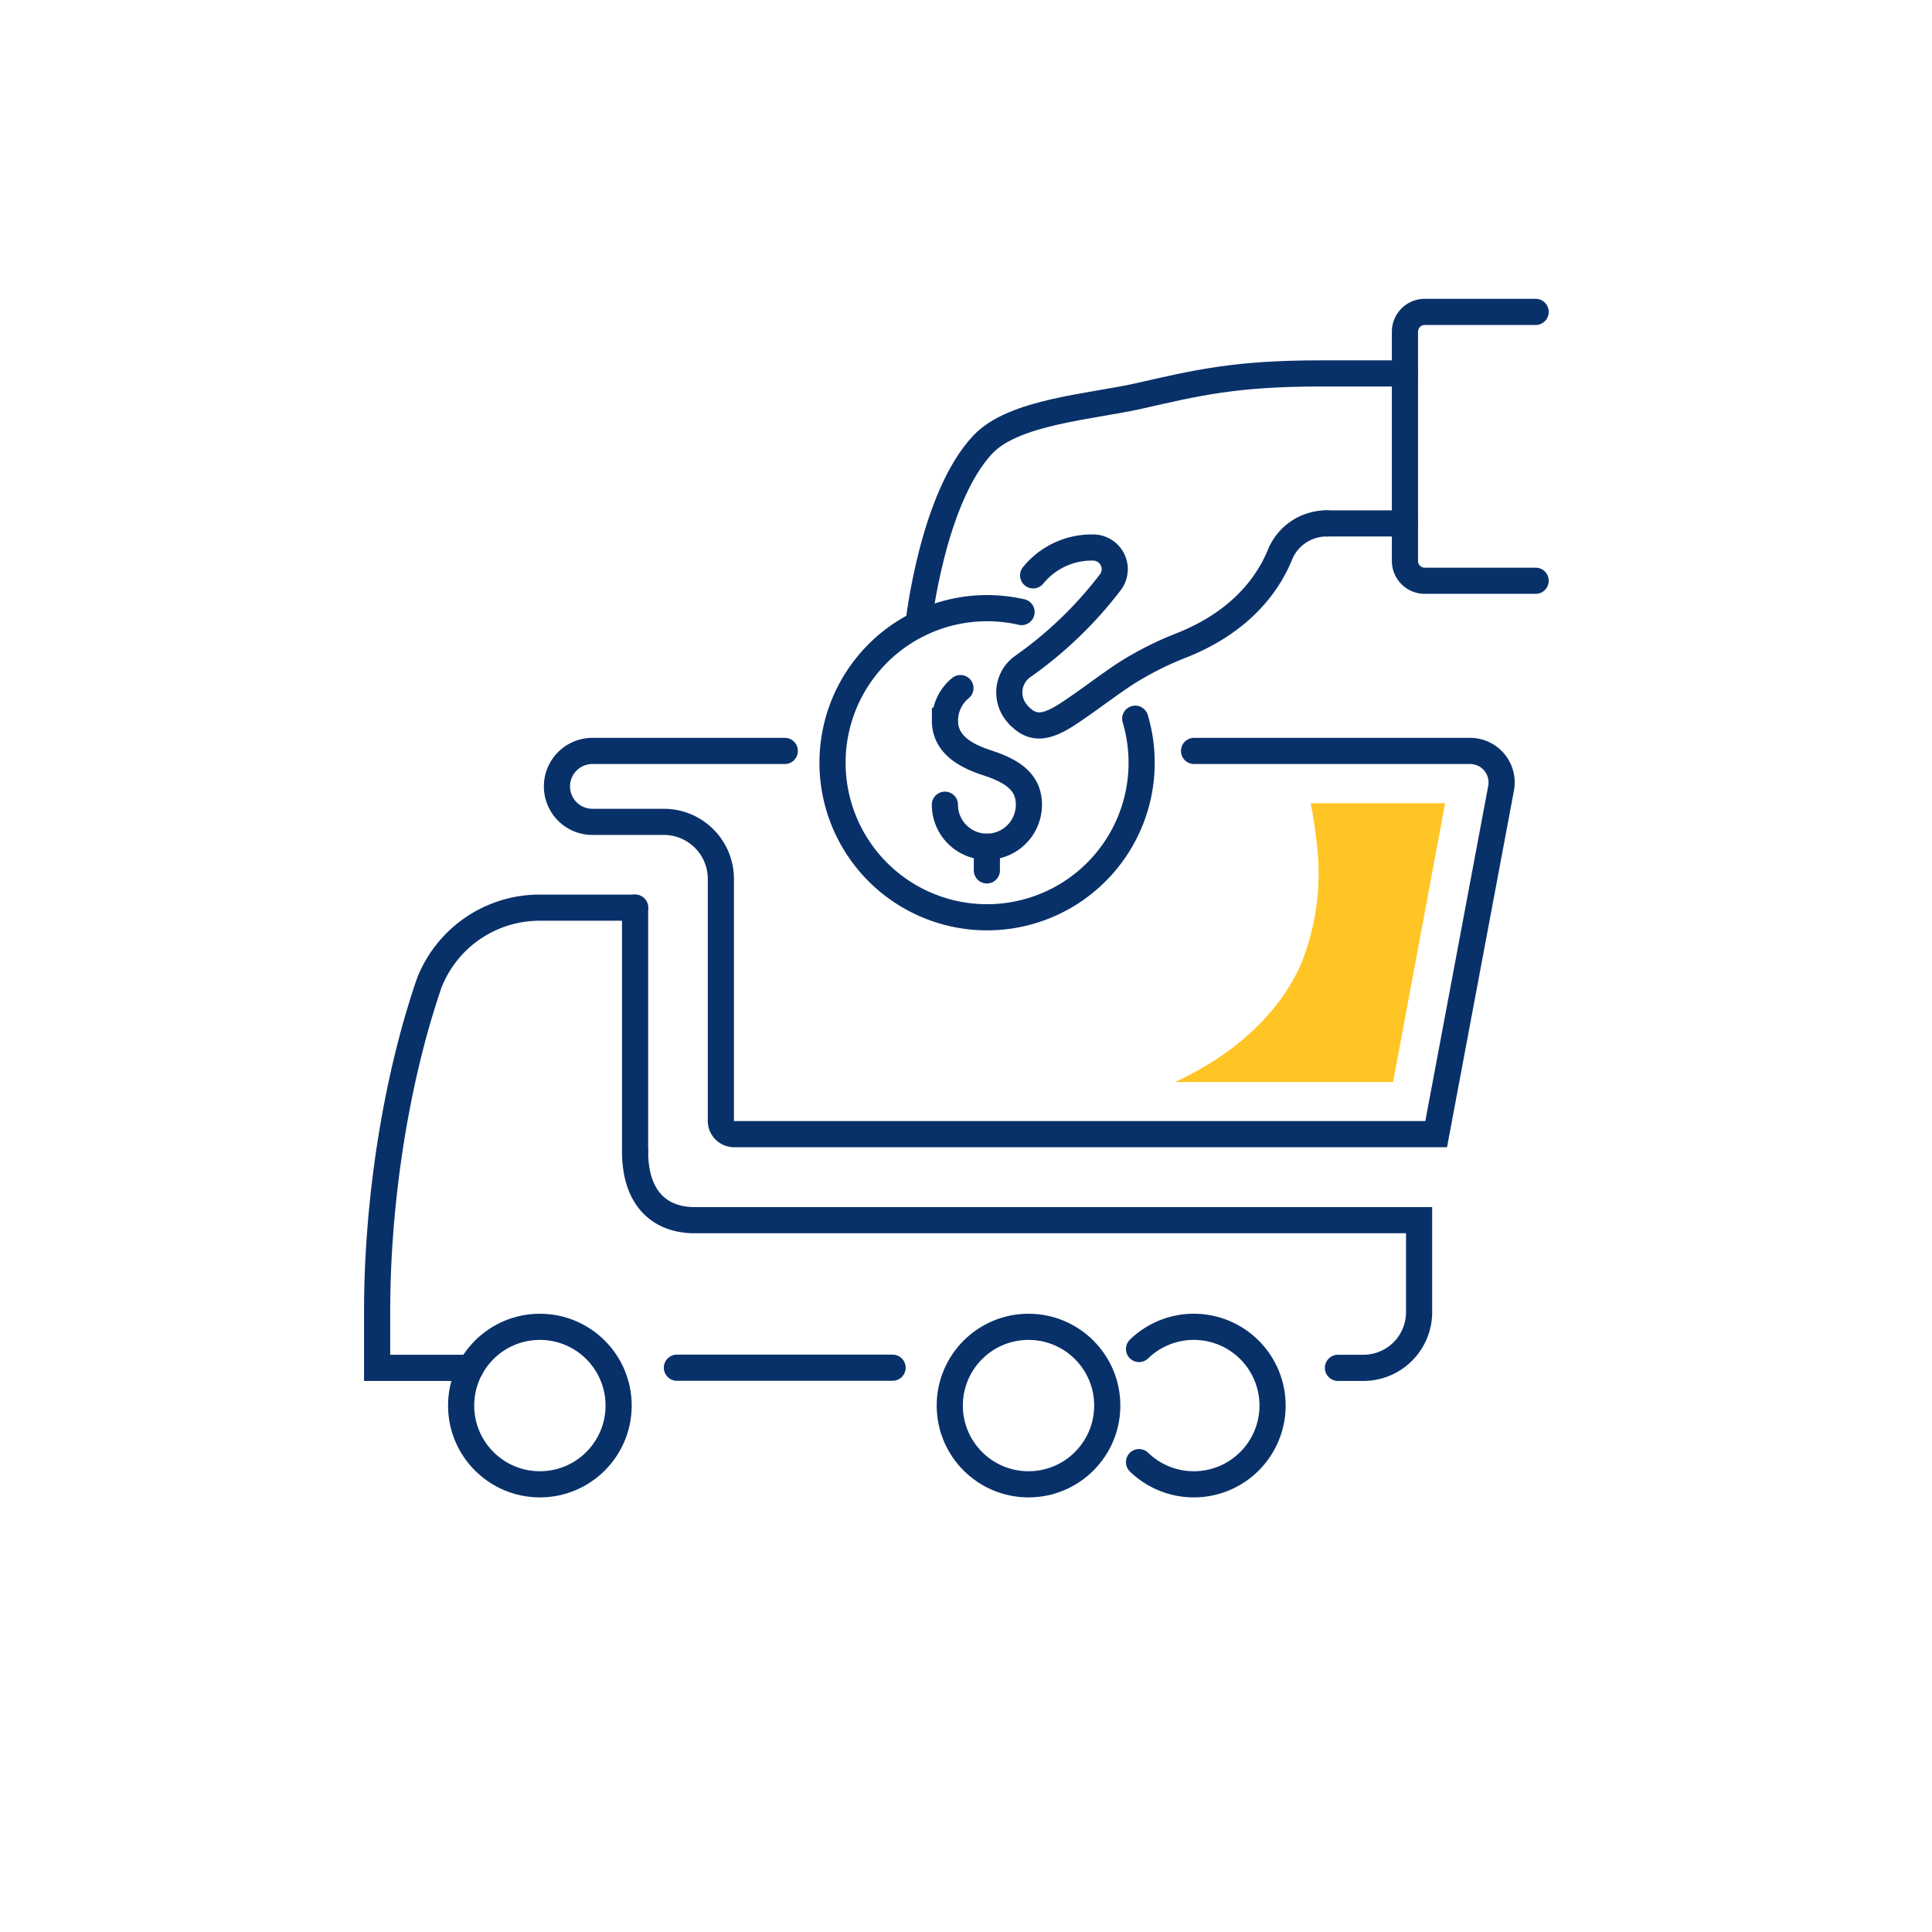 <svg id="DISEÑO" xmlns="http://www.w3.org/2000/svg" xmlns:xlink="http://www.w3.org/1999/xlink" viewBox="0 0 250 250"><defs><clipPath id="clip-path"><rect x="10.8" y="-154.76" width="111.27" height="117.26" style="fill:none"/></clipPath></defs><title>assets</title><path d="M118.85,80.75s1.77-16.28,8.34-23.24c4-4.25,14-4.88,20.18-6.27,7.6-1.73,12.52-2.92,23.54-2.92h10.89" style="fill:none;stroke:#093169;stroke-linecap:round;stroke-miterlimit:10;stroke-width:3.385px"/><line x1="171.64" y1="67.73" x2="181.79" y2="67.73" style="fill:none;stroke:#093169;stroke-linecap:round;stroke-miterlimit:10;stroke-width:3.385px"/><path d="M198.71,40.36H184.36a2.56,2.56,0,0,0-2.56,2.56V72.59a2.56,2.56,0,0,0,2.56,2.56h14.35" style="fill:none;stroke:#093169;stroke-linecap:round;stroke-miterlimit:10;stroke-width:3.385px"/><path d="M122.27,104.13a5.43,5.43,0,0,0,10.87,0c0-3-2.23-4.39-5.43-5.43-2.85-.93-5.43-2.43-5.43-5.43a5.42,5.42,0,0,1,2-4.23" style="fill:none;stroke:#093169;stroke-linecap:round;stroke-miterlimit:10;stroke-width:3.385px"/><line x1="127.7" y1="109.56" x2="127.7" y2="112.63" style="fill:none;stroke:#093169;stroke-linecap:round;stroke-miterlimit:10;stroke-width:3.385px"/><path d="M132.19,79.2A20,20,0,1,0,146.9,93" style="fill:none;stroke:#093169;stroke-linecap:round;stroke-miterlimit:10;stroke-width:3.385px"/><path d="M171.65,67.73h0a6.51,6.51,0,0,0-6,4c-1.43,3.53-4.78,8.57-12.62,11.72a42.4,42.4,0,0,0-7.1,3.54c-2.21,1.4-5.08,3.65-7.69,5.36-2.92,1.92-4.72,2.14-6.59,0l-.11-.13a4.12,4.12,0,0,1,.71-5.91,51.55,51.55,0,0,0,11.45-11,2.8,2.8,0,0,0-2.3-4.46,9.76,9.76,0,0,0-7.71,3.6" style="fill:none;stroke:#093169;stroke-linecap:round;stroke-miterlimit:10;stroke-width:3.385px"/><circle id="_Path_" data-name="&lt;Path&gt;" cx="133.09" cy="181.88" r="10.19" style="fill:none;stroke:#093169;stroke-miterlimit:10;stroke-width:3.385px"/><path id="_Path_2" data-name="&lt;Path&gt;" d="M147.39,174.56a10.19,10.19,0,1,1,0,14.64" style="fill:none;stroke:#093169;stroke-linecap:round;stroke-miterlimit:10;stroke-width:3.385px"/><path id="_Path_3" data-name="&lt;Path&gt;" d="M82.18,117.45H69.91a15.34,15.34,0,0,0-14.36,9.73c-4.47,13-6.75,28.79-6.75,42.49V177H60.92" style="fill:none;stroke:#093169;stroke-linecap:round;stroke-miterlimit:10;stroke-width:3.385px"/><path id="_Path_4" data-name="&lt;Path&gt;" d="M173.13,177h3.29a7.21,7.21,0,0,0,7.21-7.21v-11.9H89.86c-4.24,0-7.68-2.57-7.68-8.89" style="fill:none;stroke:#093169;stroke-linecap:round;stroke-miterlimit:10;stroke-width:3.385px"/><circle id="_Path_5" data-name="&lt;Path&gt;" cx="69.86" cy="181.88" r="10.19" style="fill:none;stroke:#093169;stroke-miterlimit:10;stroke-width:3.385px"/><line id="_Path_6" data-name="&lt;Path&gt;" x1="115.5" y1="176.98" x2="87.59" y2="176.98" style="fill:none;stroke:#093169;stroke-linecap:round;stroke-miterlimit:10;stroke-width:3.385px"/><path id="_Path_7" data-name="&lt;Path&gt;" d="M101.55,97.17H76.66a4.59,4.59,0,0,0-4.59,4.59h0a4.59,4.59,0,0,0,4.59,4.59h9.24a7.38,7.38,0,0,1,7.38,7.38V145A1.72,1.72,0,0,0,95,146.76h90.84L194.24,102a4.08,4.08,0,0,0-4-4.83H154.51" style="fill:none;stroke:#093169;stroke-linecap:round;stroke-miterlimit:10;stroke-width:3.385px"/><line id="_Path_8" data-name="&lt;Path&gt;" x1="82.18" y1="117.45" x2="82.18" y2="148.98" style="fill:none;stroke:#093169;stroke-linecap:round;stroke-miterlimit:10;stroke-width:3.385px"/><path d="M187,103.94H169.6c.32,1.65.59,3.31.76,5a31.34,31.34,0,0,1-2,15.79c-2.49,5.66-7.18,10.16-12.51,13.29-1.23.73-2.5,1.38-3.8,2h28.21Z" style="fill:#ffc524"/><g style="clip-path:url(#clip-path)"><path d="M-1.57,5.49A12.36,12.36,0,0,0,9.33-1.06h-3a9.78,9.78,0,0,1-7.88,4,9.78,9.78,0,0,1-7.88-4h-3A12.36,12.36,0,0,0-1.57,5.49Z" style="fill:#e6a000"/><path d="M20.64,1.38a9.78,9.78,0,0,1,8,4.09h3a12.35,12.35,0,0,0-21.91,0h3A9.78,9.78,0,0,1,20.64,1.38Z" style="fill:#e6a000"/><path d="M53.59-1.06h-3a9.78,9.78,0,0,1-7.88,4,9.78,9.78,0,0,1-7.88-4h-3a12.36,12.36,0,0,0,10.9,6.55A12.36,12.36,0,0,0,53.59-1.06Z" style="fill:#e6a000"/><path d="M64.9,1.38a9.78,9.78,0,0,1,8,4.09h3a12.35,12.35,0,0,0-21.91,0h3A9.78,9.78,0,0,1,64.9,1.38Z" style="fill:#e6a000"/><path d="M97.85-1.06h-3a9.78,9.78,0,0,1-7.88,4,9.78,9.78,0,0,1-7.88-4h-3A12.36,12.36,0,0,0,87,5.49,12.36,12.36,0,0,0,97.85-1.06Z" style="fill:#e6a000"/><path d="M109.16,1.38a9.78,9.78,0,0,1,8,4.09h3a12.35,12.35,0,0,0-21.91,0h3A9.78,9.78,0,0,1,109.16,1.38Z" style="fill:#e6a000"/><path d="M142.12-1.06h-3a9.78,9.78,0,0,1-7.88,4,9.78,9.78,0,0,1-7.88-4h-3a12.36,12.36,0,0,0,10.9,6.55A12.36,12.36,0,0,0,142.12-1.06Z" style="fill:#e6a000"/><path d="M153.43,1.38a9.78,9.78,0,0,1,8,4.09h3a12.35,12.35,0,0,0-21.91,0h3A9.78,9.78,0,0,1,153.43,1.38Z" style="fill:#e6a000"/><path d="M186.38-1.06h-3a9.78,9.78,0,0,1-7.88,4,9.78,9.78,0,0,1-7.88-4h-3a12.36,12.36,0,0,0,10.9,6.55A12.36,12.36,0,0,0,186.38-1.06Z" style="fill:#e6a000"/><path d="M197.69,1.38a9.78,9.78,0,0,1,8,4.09h3a12.35,12.35,0,0,0-21.91,0h3A9.78,9.78,0,0,1,197.69,1.38Z" style="fill:#e6a000"/><path d="M230.64-1.06h-3a9.78,9.78,0,0,1-7.88,4,9.78,9.78,0,0,1-7.88-4h-3a12.36,12.36,0,0,0,10.9,6.55A12.36,12.36,0,0,0,230.64-1.06Z" style="fill:#e6a000"/><path d="M242,1.38a9.78,9.78,0,0,1,8,4.09h3a12.35,12.35,0,0,0-21.91,0h3A9.78,9.78,0,0,1,242,1.38Z" style="fill:#e6a000"/><path d="M9.29,17.45a12.36,12.36,0,0,0,10.9-6.55h-3a9.78,9.78,0,0,1-15.75,0h-3A12.36,12.36,0,0,0,9.29,17.45Z" style="fill:#e6a000"/><path d="M20.54,17.43h3a9.78,9.78,0,0,1,15.9,0h3a12.35,12.35,0,0,0-21.91,0Z" style="fill:#e6a000"/><path d="M53.55,14.88a9.78,9.78,0,0,1-7.88-4h-3a12.35,12.35,0,0,0,21.8,0h-3A9.78,9.78,0,0,1,53.55,14.88Z" style="fill:#e6a000"/><path d="M64.81,17.43h3a9.78,9.78,0,0,1,15.9,0h3a12.35,12.35,0,0,0-21.91,0Z" style="fill:#e6a000"/><path d="M97.81,14.88a9.78,9.78,0,0,1-7.88-4h-3a12.35,12.35,0,0,0,21.8,0h-3A9.78,9.78,0,0,1,97.81,14.88Z" style="fill:#e6a000"/><path d="M109.07,17.43h3a9.78,9.78,0,0,1,15.9,0h3a12.35,12.35,0,0,0-21.91,0Z" style="fill:#e6a000"/><path d="M142.08,14.88a9.78,9.78,0,0,1-7.88-4h-3a12.35,12.35,0,0,0,21.8,0h-3A9.78,9.78,0,0,1,142.08,14.88Z" style="fill:#e6a000"/><path d="M153.33,17.43h3a9.78,9.78,0,0,1,15.9,0h3a12.35,12.35,0,0,0-21.91,0Z" style="fill:#e6a000"/><path d="M186.34,14.88a9.78,9.78,0,0,1-7.88-4h-3a12.35,12.35,0,0,0,21.8,0h-3A9.78,9.78,0,0,1,186.34,14.88Z" style="fill:#e6a000"/><path d="M197.6,17.43h3a9.78,9.78,0,0,1,15.9,0h3a12.35,12.35,0,0,0-21.91,0Z" style="fill:#e6a000"/><path d="M230.6,14.88a9.78,9.78,0,0,1-7.88-4h-3a12.35,12.35,0,0,0,21.8,0h-3A9.78,9.78,0,0,1,230.6,14.88Z" style="fill:#e6a000"/><path d="M241.86,17.43h3a9.78,9.78,0,0,1,15.9,0h3a12.35,12.35,0,0,0-21.91,0Z" style="fill:#e6a000"/><path d="M-1.57,28.11a12.36,12.36,0,0,0,10.9-6.55h-3a9.78,9.78,0,0,1-7.88,4,9.78,9.78,0,0,1-7.88-4h-3A12.36,12.36,0,0,0-1.57,28.11Z" style="fill:#e6a000"/><path d="M20.64,24a9.78,9.78,0,0,1,8,4.09h3a12.35,12.35,0,0,0-21.91,0h3A9.78,9.78,0,0,1,20.64,24Z" style="fill:#e6a000"/><path d="M53.59,21.56h-3a9.78,9.78,0,0,1-15.75,0h-3a12.35,12.35,0,0,0,21.8,0Z" style="fill:#e6a000"/><path d="M64.9,24a9.78,9.78,0,0,1,8,4.09h3a12.35,12.35,0,0,0-21.91,0h3A9.78,9.78,0,0,1,64.9,24Z" style="fill:#e6a000"/><path d="M97.85,21.56h-3a9.78,9.78,0,0,1-15.75,0h-3a12.35,12.35,0,0,0,21.8,0Z" style="fill:#e6a000"/><path d="M109.16,24a9.78,9.78,0,0,1,8,4.09h3a12.35,12.35,0,0,0-21.91,0h3A9.78,9.78,0,0,1,109.16,24Z" style="fill:#e6a000"/><path d="M142.12,21.56h-3a9.78,9.78,0,0,1-15.75,0h-3a12.35,12.35,0,0,0,21.8,0Z" style="fill:#e6a000"/><path d="M153.43,24a9.78,9.78,0,0,1,8,4.09h3a12.35,12.35,0,0,0-21.91,0h3A9.78,9.78,0,0,1,153.43,24Z" style="fill:#e6a000"/><path d="M186.38,21.56h-3a9.78,9.78,0,0,1-15.75,0h-3a12.35,12.35,0,0,0,21.8,0Z" style="fill:#e6a000"/><path d="M197.69,24a9.78,9.78,0,0,1,8,4.09h3a12.35,12.35,0,0,0-21.91,0h3A9.78,9.78,0,0,1,197.69,24Z" style="fill:#e6a000"/><path d="M230.64,21.56h-3a9.78,9.78,0,0,1-15.75,0h-3a12.35,12.35,0,0,0,21.8,0Z" style="fill:#e6a000"/><path d="M242,24a9.78,9.78,0,0,1,8,4.09h3a12.35,12.35,0,0,0-21.91,0h3A9.78,9.78,0,0,1,242,24Z" style="fill:#e6a000"/></g></svg>